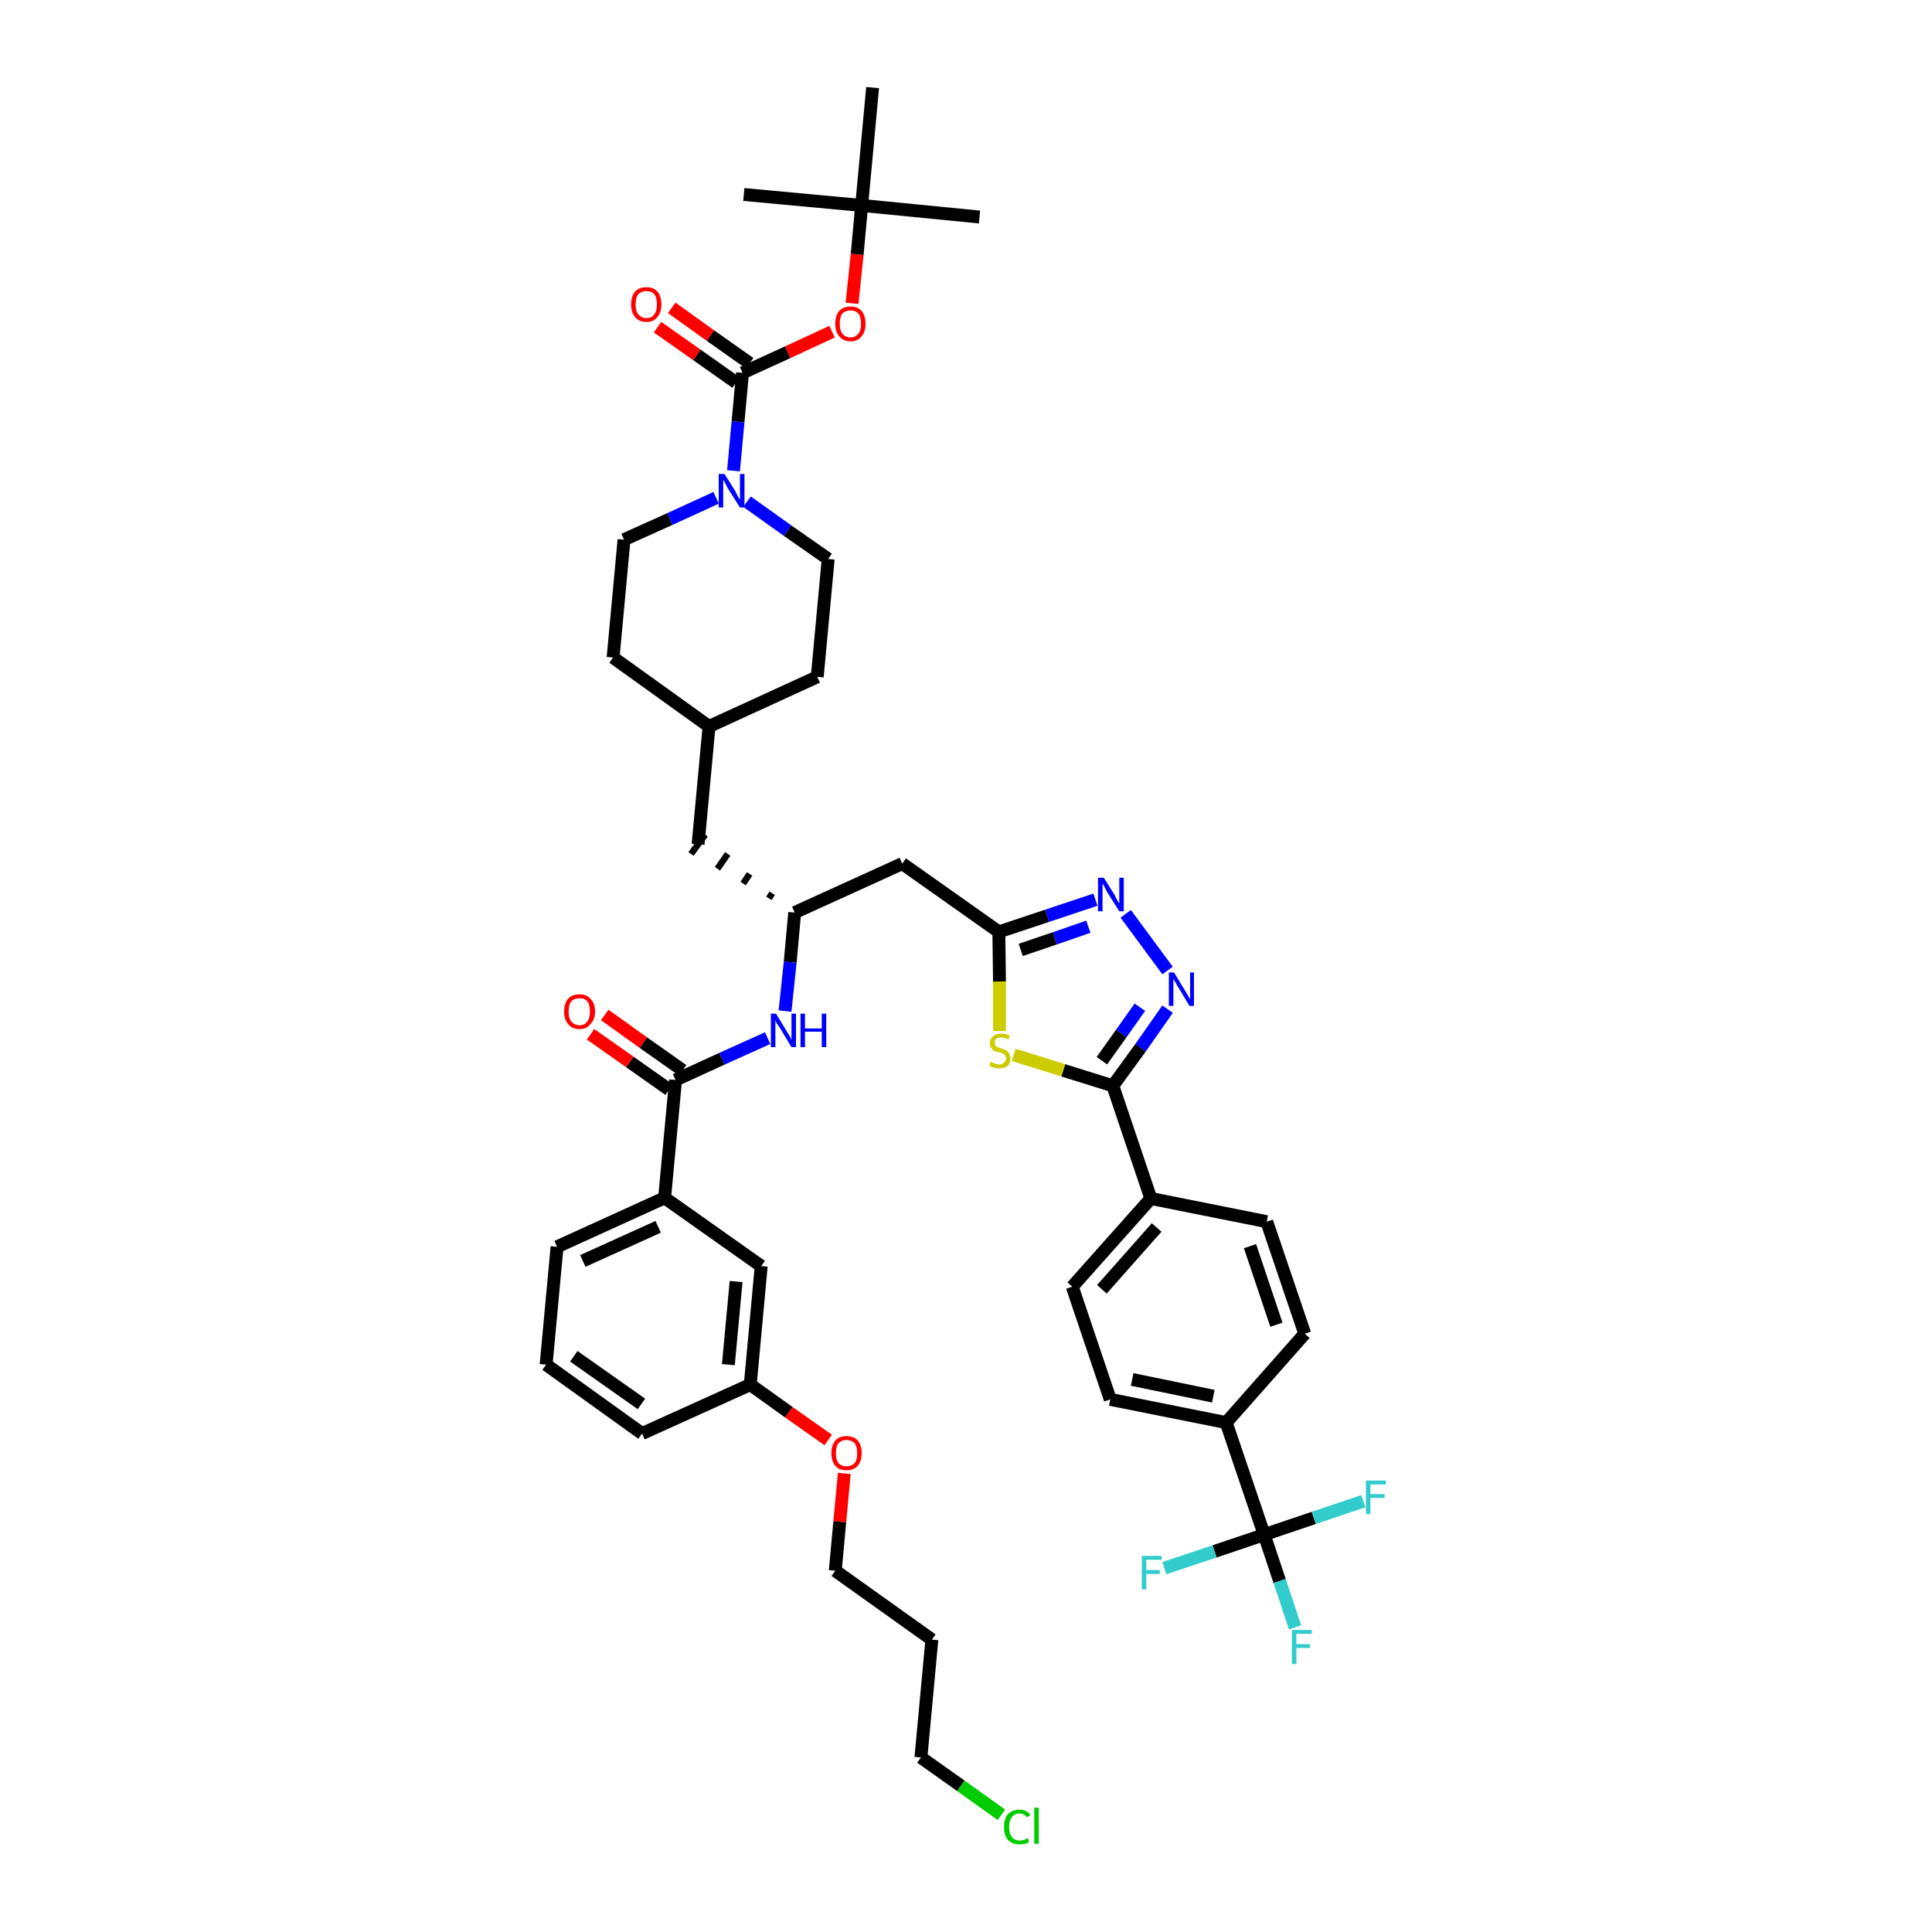 <?xml version='1.0' encoding='iso-8859-1'?>
<svg version='1.1' baseProfile='full'
              xmlns='http://www.w3.org/2000/svg'
                      xmlns:rdkit='http://www.rdkit.org/xml'
                      xmlns:xlink='http://www.w3.org/1999/xlink'
                  xml:space='preserve'
width='300px' height='300px' viewBox='0 0 300 300'>
<!-- END OF HEADER -->
<path class='bond-0 atom-0 atom-1' d='M 152.1,33.7 L 133.8,31.9' style='fill:none;fill-rule:evenodd;stroke:#000000;stroke-width:2.0px;stroke-linecap:butt;stroke-linejoin:miter;stroke-opacity:1' />
<path class='bond-1 atom-1 atom-2' d='M 133.8,31.9 L 115.5,30.2' style='fill:none;fill-rule:evenodd;stroke:#000000;stroke-width:2.0px;stroke-linecap:butt;stroke-linejoin:miter;stroke-opacity:1' />
<path class='bond-2 atom-1 atom-3' d='M 133.8,31.9 L 135.5,13.6' style='fill:none;fill-rule:evenodd;stroke:#000000;stroke-width:2.0px;stroke-linecap:butt;stroke-linejoin:miter;stroke-opacity:1' />
<path class='bond-3 atom-1 atom-4' d='M 133.8,31.9 L 133.1,39.5' style='fill:none;fill-rule:evenodd;stroke:#000000;stroke-width:2.0px;stroke-linecap:butt;stroke-linejoin:miter;stroke-opacity:1' />
<path class='bond-3 atom-1 atom-4' d='M 133.1,39.5 L 132.3,47.1' style='fill:none;fill-rule:evenodd;stroke:#FF0000;stroke-width:2.0px;stroke-linecap:butt;stroke-linejoin:miter;stroke-opacity:1' />
<path class='bond-4 atom-4 atom-5' d='M 129.2,51.5 L 122.3,54.7' style='fill:none;fill-rule:evenodd;stroke:#FF0000;stroke-width:2.0px;stroke-linecap:butt;stroke-linejoin:miter;stroke-opacity:1' />
<path class='bond-4 atom-4 atom-5' d='M 122.3,54.7 L 115.3,57.9' style='fill:none;fill-rule:evenodd;stroke:#000000;stroke-width:2.0px;stroke-linecap:butt;stroke-linejoin:miter;stroke-opacity:1' />
<path class='bond-5 atom-5 atom-6' d='M 116.4,56.4 L 110.3,52.1' style='fill:none;fill-rule:evenodd;stroke:#000000;stroke-width:2.0px;stroke-linecap:butt;stroke-linejoin:miter;stroke-opacity:1' />
<path class='bond-5 atom-5 atom-6' d='M 110.3,52.1 L 104.3,47.8' style='fill:none;fill-rule:evenodd;stroke:#FF0000;stroke-width:2.0px;stroke-linecap:butt;stroke-linejoin:miter;stroke-opacity:1' />
<path class='bond-5 atom-5 atom-6' d='M 114.3,59.4 L 108.2,55.1' style='fill:none;fill-rule:evenodd;stroke:#000000;stroke-width:2.0px;stroke-linecap:butt;stroke-linejoin:miter;stroke-opacity:1' />
<path class='bond-5 atom-5 atom-6' d='M 108.2,55.1 L 102.1,50.8' style='fill:none;fill-rule:evenodd;stroke:#FF0000;stroke-width:2.0px;stroke-linecap:butt;stroke-linejoin:miter;stroke-opacity:1' />
<path class='bond-6 atom-5 atom-7' d='M 115.3,57.9 L 114.6,65.5' style='fill:none;fill-rule:evenodd;stroke:#000000;stroke-width:2.0px;stroke-linecap:butt;stroke-linejoin:miter;stroke-opacity:1' />
<path class='bond-6 atom-5 atom-7' d='M 114.6,65.5 L 113.9,73.1' style='fill:none;fill-rule:evenodd;stroke:#0000FF;stroke-width:2.0px;stroke-linecap:butt;stroke-linejoin:miter;stroke-opacity:1' />
<path class='bond-7 atom-7 atom-8' d='M 116.0,77.9 L 122.3,82.4' style='fill:none;fill-rule:evenodd;stroke:#0000FF;stroke-width:2.0px;stroke-linecap:butt;stroke-linejoin:miter;stroke-opacity:1' />
<path class='bond-7 atom-7 atom-8' d='M 122.3,82.4 L 128.6,86.8' style='fill:none;fill-rule:evenodd;stroke:#000000;stroke-width:2.0px;stroke-linecap:butt;stroke-linejoin:miter;stroke-opacity:1' />
<path class='bond-44 atom-44 atom-7' d='M 96.9,83.8 L 104.0,80.6' style='fill:none;fill-rule:evenodd;stroke:#000000;stroke-width:2.0px;stroke-linecap:butt;stroke-linejoin:miter;stroke-opacity:1' />
<path class='bond-44 atom-44 atom-7' d='M 104.0,80.6 L 111.2,77.3' style='fill:none;fill-rule:evenodd;stroke:#0000FF;stroke-width:2.0px;stroke-linecap:butt;stroke-linejoin:miter;stroke-opacity:1' />
<path class='bond-8 atom-8 atom-9' d='M 128.6,86.8 L 126.9,105.1' style='fill:none;fill-rule:evenodd;stroke:#000000;stroke-width:2.0px;stroke-linecap:butt;stroke-linejoin:miter;stroke-opacity:1' />
<path class='bond-9 atom-9 atom-10' d='M 126.9,105.1 L 110.1,112.8' style='fill:none;fill-rule:evenodd;stroke:#000000;stroke-width:2.0px;stroke-linecap:butt;stroke-linejoin:miter;stroke-opacity:1' />
<path class='bond-10 atom-10 atom-11' d='M 110.1,112.8 L 108.4,131.1' style='fill:none;fill-rule:evenodd;stroke:#000000;stroke-width:2.0px;stroke-linecap:butt;stroke-linejoin:miter;stroke-opacity:1' />
<path class='bond-42 atom-10 atom-43' d='M 110.1,112.8 L 95.2,102.1' style='fill:none;fill-rule:evenodd;stroke:#000000;stroke-width:2.0px;stroke-linecap:butt;stroke-linejoin:miter;stroke-opacity:1' />
<path class='bond-11 atom-12 atom-11' d='M 119.9,138.7 L 119.4,139.5' style='fill:none;fill-rule:evenodd;stroke:#000000;stroke-width:1.0px;stroke-linecap:butt;stroke-linejoin:miter;stroke-opacity:1' />
<path class='bond-11 atom-12 atom-11' d='M 116.4,135.7 L 115.4,137.2' style='fill:none;fill-rule:evenodd;stroke:#000000;stroke-width:1.0px;stroke-linecap:butt;stroke-linejoin:miter;stroke-opacity:1' />
<path class='bond-11 atom-12 atom-11' d='M 113.0,132.6 L 111.4,134.9' style='fill:none;fill-rule:evenodd;stroke:#000000;stroke-width:1.0px;stroke-linecap:butt;stroke-linejoin:miter;stroke-opacity:1' />
<path class='bond-11 atom-12 atom-11' d='M 109.5,129.6 L 107.3,132.6' style='fill:none;fill-rule:evenodd;stroke:#000000;stroke-width:1.0px;stroke-linecap:butt;stroke-linejoin:miter;stroke-opacity:1' />
<path class='bond-12 atom-12 atom-13' d='M 123.4,141.7 L 140.1,134.1' style='fill:none;fill-rule:evenodd;stroke:#000000;stroke-width:2.0px;stroke-linecap:butt;stroke-linejoin:miter;stroke-opacity:1' />
<path class='bond-28 atom-12 atom-29' d='M 123.4,141.7 L 122.7,149.4' style='fill:none;fill-rule:evenodd;stroke:#000000;stroke-width:2.0px;stroke-linecap:butt;stroke-linejoin:miter;stroke-opacity:1' />
<path class='bond-28 atom-12 atom-29' d='M 122.7,149.4 L 121.9,157.0' style='fill:none;fill-rule:evenodd;stroke:#0000FF;stroke-width:2.0px;stroke-linecap:butt;stroke-linejoin:miter;stroke-opacity:1' />
<path class='bond-13 atom-13 atom-14' d='M 140.1,134.1 L 155.1,144.7' style='fill:none;fill-rule:evenodd;stroke:#000000;stroke-width:2.0px;stroke-linecap:butt;stroke-linejoin:miter;stroke-opacity:1' />
<path class='bond-14 atom-14 atom-15' d='M 155.1,144.7 L 162.6,142.2' style='fill:none;fill-rule:evenodd;stroke:#000000;stroke-width:2.0px;stroke-linecap:butt;stroke-linejoin:miter;stroke-opacity:1' />
<path class='bond-14 atom-14 atom-15' d='M 162.6,142.2 L 170.1,139.7' style='fill:none;fill-rule:evenodd;stroke:#0000FF;stroke-width:2.0px;stroke-linecap:butt;stroke-linejoin:miter;stroke-opacity:1' />
<path class='bond-14 atom-14 atom-15' d='M 158.5,147.5 L 163.8,145.7' style='fill:none;fill-rule:evenodd;stroke:#000000;stroke-width:2.0px;stroke-linecap:butt;stroke-linejoin:miter;stroke-opacity:1' />
<path class='bond-14 atom-14 atom-15' d='M 163.8,145.7 L 169.0,143.9' style='fill:none;fill-rule:evenodd;stroke:#0000FF;stroke-width:2.0px;stroke-linecap:butt;stroke-linejoin:miter;stroke-opacity:1' />
<path class='bond-45 atom-28 atom-14' d='M 155.2,160.1 L 155.2,152.4' style='fill:none;fill-rule:evenodd;stroke:#CCCC00;stroke-width:2.0px;stroke-linecap:butt;stroke-linejoin:miter;stroke-opacity:1' />
<path class='bond-45 atom-28 atom-14' d='M 155.2,152.4 L 155.1,144.7' style='fill:none;fill-rule:evenodd;stroke:#000000;stroke-width:2.0px;stroke-linecap:butt;stroke-linejoin:miter;stroke-opacity:1' />
<path class='bond-15 atom-15 atom-16' d='M 174.8,141.9 L 181.3,150.7' style='fill:none;fill-rule:evenodd;stroke:#0000FF;stroke-width:2.0px;stroke-linecap:butt;stroke-linejoin:miter;stroke-opacity:1' />
<path class='bond-16 atom-16 atom-17' d='M 181.3,156.7 L 177.1,162.7' style='fill:none;fill-rule:evenodd;stroke:#0000FF;stroke-width:2.0px;stroke-linecap:butt;stroke-linejoin:miter;stroke-opacity:1' />
<path class='bond-16 atom-16 atom-17' d='M 177.1,162.7 L 172.8,168.6' style='fill:none;fill-rule:evenodd;stroke:#000000;stroke-width:2.0px;stroke-linecap:butt;stroke-linejoin:miter;stroke-opacity:1' />
<path class='bond-16 atom-16 atom-17' d='M 177.0,156.4 L 174.1,160.5' style='fill:none;fill-rule:evenodd;stroke:#0000FF;stroke-width:2.0px;stroke-linecap:butt;stroke-linejoin:miter;stroke-opacity:1' />
<path class='bond-16 atom-16 atom-17' d='M 174.1,160.5 L 171.1,164.7' style='fill:none;fill-rule:evenodd;stroke:#000000;stroke-width:2.0px;stroke-linecap:butt;stroke-linejoin:miter;stroke-opacity:1' />
<path class='bond-17 atom-17 atom-18' d='M 172.8,168.6 L 178.7,186.1' style='fill:none;fill-rule:evenodd;stroke:#000000;stroke-width:2.0px;stroke-linecap:butt;stroke-linejoin:miter;stroke-opacity:1' />
<path class='bond-27 atom-17 atom-28' d='M 172.8,168.6 L 165.1,166.2' style='fill:none;fill-rule:evenodd;stroke:#000000;stroke-width:2.0px;stroke-linecap:butt;stroke-linejoin:miter;stroke-opacity:1' />
<path class='bond-27 atom-17 atom-28' d='M 165.1,166.2 L 157.4,163.8' style='fill:none;fill-rule:evenodd;stroke:#CCCC00;stroke-width:2.0px;stroke-linecap:butt;stroke-linejoin:miter;stroke-opacity:1' />
<path class='bond-18 atom-18 atom-19' d='M 178.7,186.1 L 166.5,199.8' style='fill:none;fill-rule:evenodd;stroke:#000000;stroke-width:2.0px;stroke-linecap:butt;stroke-linejoin:miter;stroke-opacity:1' />
<path class='bond-18 atom-18 atom-19' d='M 179.6,190.6 L 171.1,200.2' style='fill:none;fill-rule:evenodd;stroke:#000000;stroke-width:2.0px;stroke-linecap:butt;stroke-linejoin:miter;stroke-opacity:1' />
<path class='bond-47 atom-27 atom-18' d='M 196.7,189.7 L 178.7,186.1' style='fill:none;fill-rule:evenodd;stroke:#000000;stroke-width:2.0px;stroke-linecap:butt;stroke-linejoin:miter;stroke-opacity:1' />
<path class='bond-19 atom-19 atom-20' d='M 166.5,199.8 L 172.4,217.3' style='fill:none;fill-rule:evenodd;stroke:#000000;stroke-width:2.0px;stroke-linecap:butt;stroke-linejoin:miter;stroke-opacity:1' />
<path class='bond-20 atom-20 atom-21' d='M 172.4,217.3 L 190.4,220.9' style='fill:none;fill-rule:evenodd;stroke:#000000;stroke-width:2.0px;stroke-linecap:butt;stroke-linejoin:miter;stroke-opacity:1' />
<path class='bond-20 atom-20 atom-21' d='M 175.8,214.2 L 188.4,216.8' style='fill:none;fill-rule:evenodd;stroke:#000000;stroke-width:2.0px;stroke-linecap:butt;stroke-linejoin:miter;stroke-opacity:1' />
<path class='bond-21 atom-21 atom-22' d='M 190.4,220.9 L 196.3,238.3' style='fill:none;fill-rule:evenodd;stroke:#000000;stroke-width:2.0px;stroke-linecap:butt;stroke-linejoin:miter;stroke-opacity:1' />
<path class='bond-25 atom-21 atom-26' d='M 190.4,220.9 L 202.6,207.1' style='fill:none;fill-rule:evenodd;stroke:#000000;stroke-width:2.0px;stroke-linecap:butt;stroke-linejoin:miter;stroke-opacity:1' />
<path class='bond-22 atom-22 atom-23' d='M 196.3,238.3 L 198.7,245.5' style='fill:none;fill-rule:evenodd;stroke:#000000;stroke-width:2.0px;stroke-linecap:butt;stroke-linejoin:miter;stroke-opacity:1' />
<path class='bond-22 atom-22 atom-23' d='M 198.7,245.5 L 201.1,252.7' style='fill:none;fill-rule:evenodd;stroke:#33CCCC;stroke-width:2.0px;stroke-linecap:butt;stroke-linejoin:miter;stroke-opacity:1' />
<path class='bond-23 atom-22 atom-24' d='M 196.3,238.3 L 188.6,240.9' style='fill:none;fill-rule:evenodd;stroke:#000000;stroke-width:2.0px;stroke-linecap:butt;stroke-linejoin:miter;stroke-opacity:1' />
<path class='bond-23 atom-22 atom-24' d='M 188.6,240.9 L 180.8,243.5' style='fill:none;fill-rule:evenodd;stroke:#33CCCC;stroke-width:2.0px;stroke-linecap:butt;stroke-linejoin:miter;stroke-opacity:1' />
<path class='bond-24 atom-22 atom-25' d='M 196.3,238.3 L 204.0,235.7' style='fill:none;fill-rule:evenodd;stroke:#000000;stroke-width:2.0px;stroke-linecap:butt;stroke-linejoin:miter;stroke-opacity:1' />
<path class='bond-24 atom-22 atom-25' d='M 204.0,235.7 L 211.7,233.1' style='fill:none;fill-rule:evenodd;stroke:#33CCCC;stroke-width:2.0px;stroke-linecap:butt;stroke-linejoin:miter;stroke-opacity:1' />
<path class='bond-26 atom-26 atom-27' d='M 202.6,207.1 L 196.7,189.7' style='fill:none;fill-rule:evenodd;stroke:#000000;stroke-width:2.0px;stroke-linecap:butt;stroke-linejoin:miter;stroke-opacity:1' />
<path class='bond-26 atom-26 atom-27' d='M 198.2,205.7 L 194.1,193.5' style='fill:none;fill-rule:evenodd;stroke:#000000;stroke-width:2.0px;stroke-linecap:butt;stroke-linejoin:miter;stroke-opacity:1' />
<path class='bond-29 atom-29 atom-30' d='M 119.2,161.2 L 112.1,164.4' style='fill:none;fill-rule:evenodd;stroke:#0000FF;stroke-width:2.0px;stroke-linecap:butt;stroke-linejoin:miter;stroke-opacity:1' />
<path class='bond-29 atom-29 atom-30' d='M 112.1,164.4 L 104.9,167.7' style='fill:none;fill-rule:evenodd;stroke:#000000;stroke-width:2.0px;stroke-linecap:butt;stroke-linejoin:miter;stroke-opacity:1' />
<path class='bond-30 atom-30 atom-31' d='M 106.0,166.2 L 99.9,161.9' style='fill:none;fill-rule:evenodd;stroke:#000000;stroke-width:2.0px;stroke-linecap:butt;stroke-linejoin:miter;stroke-opacity:1' />
<path class='bond-30 atom-30 atom-31' d='M 99.9,161.9 L 93.9,157.6' style='fill:none;fill-rule:evenodd;stroke:#FF0000;stroke-width:2.0px;stroke-linecap:butt;stroke-linejoin:miter;stroke-opacity:1' />
<path class='bond-30 atom-30 atom-31' d='M 103.9,169.2 L 97.8,164.9' style='fill:none;fill-rule:evenodd;stroke:#000000;stroke-width:2.0px;stroke-linecap:butt;stroke-linejoin:miter;stroke-opacity:1' />
<path class='bond-30 atom-30 atom-31' d='M 97.8,164.9 L 91.7,160.6' style='fill:none;fill-rule:evenodd;stroke:#FF0000;stroke-width:2.0px;stroke-linecap:butt;stroke-linejoin:miter;stroke-opacity:1' />
<path class='bond-31 atom-30 atom-32' d='M 104.9,167.7 L 103.2,186.0' style='fill:none;fill-rule:evenodd;stroke:#000000;stroke-width:2.0px;stroke-linecap:butt;stroke-linejoin:miter;stroke-opacity:1' />
<path class='bond-32 atom-32 atom-33' d='M 103.2,186.0 L 86.5,193.6' style='fill:none;fill-rule:evenodd;stroke:#000000;stroke-width:2.0px;stroke-linecap:butt;stroke-linejoin:miter;stroke-opacity:1' />
<path class='bond-32 atom-32 atom-33' d='M 102.2,190.5 L 90.5,195.8' style='fill:none;fill-rule:evenodd;stroke:#000000;stroke-width:2.0px;stroke-linecap:butt;stroke-linejoin:miter;stroke-opacity:1' />
<path class='bond-46 atom-42 atom-32' d='M 118.2,196.6 L 103.2,186.0' style='fill:none;fill-rule:evenodd;stroke:#000000;stroke-width:2.0px;stroke-linecap:butt;stroke-linejoin:miter;stroke-opacity:1' />
<path class='bond-33 atom-33 atom-34' d='M 86.5,193.6 L 84.8,211.9' style='fill:none;fill-rule:evenodd;stroke:#000000;stroke-width:2.0px;stroke-linecap:butt;stroke-linejoin:miter;stroke-opacity:1' />
<path class='bond-34 atom-34 atom-35' d='M 84.8,211.9 L 99.7,222.6' style='fill:none;fill-rule:evenodd;stroke:#000000;stroke-width:2.0px;stroke-linecap:butt;stroke-linejoin:miter;stroke-opacity:1' />
<path class='bond-34 atom-34 atom-35' d='M 89.1,210.6 L 99.6,218.0' style='fill:none;fill-rule:evenodd;stroke:#000000;stroke-width:2.0px;stroke-linecap:butt;stroke-linejoin:miter;stroke-opacity:1' />
<path class='bond-35 atom-35 atom-36' d='M 99.7,222.6 L 116.5,215.0' style='fill:none;fill-rule:evenodd;stroke:#000000;stroke-width:2.0px;stroke-linecap:butt;stroke-linejoin:miter;stroke-opacity:1' />
<path class='bond-36 atom-36 atom-37' d='M 116.5,215.0 L 122.5,219.3' style='fill:none;fill-rule:evenodd;stroke:#000000;stroke-width:2.0px;stroke-linecap:butt;stroke-linejoin:miter;stroke-opacity:1' />
<path class='bond-36 atom-36 atom-37' d='M 122.5,219.3 L 128.6,223.6' style='fill:none;fill-rule:evenodd;stroke:#FF0000;stroke-width:2.0px;stroke-linecap:butt;stroke-linejoin:miter;stroke-opacity:1' />
<path class='bond-41 atom-36 atom-42' d='M 116.5,215.0 L 118.2,196.6' style='fill:none;fill-rule:evenodd;stroke:#000000;stroke-width:2.0px;stroke-linecap:butt;stroke-linejoin:miter;stroke-opacity:1' />
<path class='bond-41 atom-36 atom-42' d='M 113.1,211.9 L 114.3,199.0' style='fill:none;fill-rule:evenodd;stroke:#000000;stroke-width:2.0px;stroke-linecap:butt;stroke-linejoin:miter;stroke-opacity:1' />
<path class='bond-37 atom-37 atom-38' d='M 131.1,228.8 L 130.4,236.3' style='fill:none;fill-rule:evenodd;stroke:#FF0000;stroke-width:2.0px;stroke-linecap:butt;stroke-linejoin:miter;stroke-opacity:1' />
<path class='bond-37 atom-37 atom-38' d='M 130.4,236.3 L 129.7,243.9' style='fill:none;fill-rule:evenodd;stroke:#000000;stroke-width:2.0px;stroke-linecap:butt;stroke-linejoin:miter;stroke-opacity:1' />
<path class='bond-38 atom-38 atom-39' d='M 129.7,243.9 L 144.7,254.6' style='fill:none;fill-rule:evenodd;stroke:#000000;stroke-width:2.0px;stroke-linecap:butt;stroke-linejoin:miter;stroke-opacity:1' />
<path class='bond-39 atom-39 atom-40' d='M 144.7,254.6 L 143.0,272.9' style='fill:none;fill-rule:evenodd;stroke:#000000;stroke-width:2.0px;stroke-linecap:butt;stroke-linejoin:miter;stroke-opacity:1' />
<path class='bond-40 atom-40 atom-41' d='M 143.0,272.9 L 149.2,277.3' style='fill:none;fill-rule:evenodd;stroke:#000000;stroke-width:2.0px;stroke-linecap:butt;stroke-linejoin:miter;stroke-opacity:1' />
<path class='bond-40 atom-40 atom-41' d='M 149.2,277.3 L 155.5,281.8' style='fill:none;fill-rule:evenodd;stroke:#00CC00;stroke-width:2.0px;stroke-linecap:butt;stroke-linejoin:miter;stroke-opacity:1' />
<path class='bond-43 atom-43 atom-44' d='M 95.2,102.1 L 96.9,83.8' style='fill:none;fill-rule:evenodd;stroke:#000000;stroke-width:2.0px;stroke-linecap:butt;stroke-linejoin:miter;stroke-opacity:1' />
<path  class='atom-4' d='M 129.7 50.3
Q 129.7 49.0, 130.3 48.3
Q 130.9 47.6, 132.1 47.6
Q 133.2 47.6, 133.8 48.3
Q 134.4 49.0, 134.4 50.3
Q 134.4 51.5, 133.8 52.2
Q 133.2 53.0, 132.1 53.0
Q 130.9 53.0, 130.3 52.2
Q 129.7 51.5, 129.7 50.3
M 132.1 52.4
Q 132.8 52.4, 133.3 51.8
Q 133.7 51.3, 133.7 50.3
Q 133.7 49.2, 133.3 48.7
Q 132.8 48.2, 132.1 48.2
Q 131.3 48.2, 130.8 48.7
Q 130.4 49.2, 130.4 50.3
Q 130.4 51.3, 130.8 51.8
Q 131.3 52.4, 132.1 52.4
' fill='#FF0000'/>
<path  class='atom-6' d='M 98.0 47.3
Q 98.0 46.0, 98.6 45.3
Q 99.2 44.6, 100.4 44.6
Q 101.5 44.6, 102.1 45.3
Q 102.7 46.0, 102.7 47.3
Q 102.7 48.5, 102.1 49.2
Q 101.5 50.0, 100.4 50.0
Q 99.2 50.0, 98.6 49.2
Q 98.0 48.5, 98.0 47.3
M 100.4 49.4
Q 101.2 49.4, 101.6 48.8
Q 102.0 48.3, 102.0 47.3
Q 102.0 46.2, 101.6 45.7
Q 101.2 45.2, 100.4 45.2
Q 99.6 45.2, 99.1 45.7
Q 98.7 46.2, 98.7 47.3
Q 98.7 48.3, 99.1 48.8
Q 99.6 49.4, 100.4 49.4
' fill='#FF0000'/>
<path  class='atom-7' d='M 112.5 73.6
L 114.2 76.3
Q 114.3 76.6, 114.6 77.1
Q 114.9 77.6, 114.9 77.6
L 114.9 73.6
L 115.6 73.6
L 115.6 78.8
L 114.9 78.8
L 113.0 75.8
Q 112.8 75.4, 112.6 75.0
Q 112.4 74.6, 112.3 74.5
L 112.3 78.8
L 111.6 78.8
L 111.6 73.6
L 112.5 73.6
' fill='#0000FF'/>
<path  class='atom-15' d='M 171.4 136.3
L 173.1 139.0
Q 173.2 139.3, 173.5 139.8
Q 173.8 140.3, 173.8 140.3
L 173.8 136.3
L 174.5 136.3
L 174.5 141.5
L 173.8 141.5
L 171.9 138.5
Q 171.7 138.1, 171.5 137.7
Q 171.3 137.3, 171.2 137.2
L 171.2 141.5
L 170.5 141.5
L 170.5 136.3
L 171.4 136.3
' fill='#0000FF'/>
<path  class='atom-16' d='M 182.3 151.0
L 184.0 153.8
Q 184.2 154.1, 184.5 154.6
Q 184.7 155.1, 184.8 155.1
L 184.8 151.0
L 185.4 151.0
L 185.4 156.2
L 184.7 156.2
L 182.9 153.2
Q 182.7 152.9, 182.5 152.5
Q 182.2 152.1, 182.2 151.9
L 182.2 156.2
L 181.5 156.2
L 181.5 151.0
L 182.3 151.0
' fill='#0000FF'/>
<path  class='atom-23' d='M 200.6 253.1
L 203.7 253.1
L 203.7 253.7
L 201.3 253.7
L 201.3 255.3
L 203.4 255.3
L 203.4 255.9
L 201.3 255.9
L 201.3 258.4
L 200.6 258.4
L 200.6 253.1
' fill='#33CCCC'/>
<path  class='atom-24' d='M 177.3 241.6
L 180.4 241.6
L 180.4 242.2
L 178.0 242.2
L 178.0 243.8
L 180.1 243.8
L 180.1 244.4
L 178.0 244.4
L 178.0 246.8
L 177.3 246.8
L 177.3 241.6
' fill='#33CCCC'/>
<path  class='atom-25' d='M 212.1 229.9
L 215.2 229.9
L 215.2 230.5
L 212.8 230.5
L 212.8 232.0
L 215.0 232.0
L 215.0 232.6
L 212.8 232.6
L 212.8 235.1
L 212.1 235.1
L 212.1 229.9
' fill='#33CCCC'/>
<path  class='atom-28' d='M 153.8 164.9
Q 153.9 164.9, 154.1 165.0
Q 154.4 165.1, 154.6 165.2
Q 154.9 165.3, 155.2 165.3
Q 155.6 165.3, 155.9 165.0
Q 156.2 164.8, 156.2 164.4
Q 156.2 164.1, 156.1 163.9
Q 155.9 163.7, 155.7 163.6
Q 155.5 163.5, 155.1 163.4
Q 154.7 163.3, 154.4 163.2
Q 154.1 163.0, 153.9 162.7
Q 153.7 162.5, 153.7 162.0
Q 153.7 161.3, 154.2 160.9
Q 154.6 160.5, 155.5 160.5
Q 156.1 160.5, 156.8 160.8
L 156.6 161.4
Q 156.0 161.1, 155.5 161.1
Q 155.0 161.1, 154.7 161.3
Q 154.4 161.5, 154.5 161.9
Q 154.5 162.2, 154.6 162.4
Q 154.7 162.5, 154.9 162.6
Q 155.2 162.7, 155.5 162.8
Q 156.0 163.0, 156.3 163.1
Q 156.5 163.3, 156.7 163.6
Q 156.9 163.9, 156.9 164.4
Q 156.9 165.1, 156.5 165.5
Q 156.0 165.9, 155.2 165.9
Q 154.7 165.9, 154.4 165.8
Q 154.0 165.7, 153.6 165.5
L 153.8 164.9
' fill='#CCCC00'/>
<path  class='atom-29' d='M 120.5 157.4
L 122.2 160.2
Q 122.4 160.5, 122.7 161.0
Q 122.9 161.5, 122.9 161.5
L 122.9 157.4
L 123.6 157.4
L 123.6 162.6
L 122.9 162.6
L 121.1 159.6
Q 120.9 159.3, 120.6 158.9
Q 120.4 158.5, 120.4 158.3
L 120.4 162.6
L 119.7 162.6
L 119.7 157.4
L 120.5 157.4
' fill='#0000FF'/>
<path  class='atom-29' d='M 124.3 157.4
L 125.0 157.4
L 125.0 159.7
L 127.6 159.7
L 127.6 157.4
L 128.3 157.4
L 128.3 162.6
L 127.6 162.6
L 127.6 160.2
L 125.0 160.2
L 125.0 162.6
L 124.3 162.6
L 124.3 157.4
' fill='#0000FF'/>
<path  class='atom-31' d='M 87.6 157.1
Q 87.6 155.8, 88.2 155.1
Q 88.8 154.4, 90.0 154.4
Q 91.1 154.4, 91.7 155.1
Q 92.4 155.8, 92.4 157.1
Q 92.4 158.3, 91.7 159.0
Q 91.1 159.8, 90.0 159.8
Q 88.8 159.8, 88.2 159.0
Q 87.6 158.3, 87.6 157.1
M 90.0 159.2
Q 90.8 159.2, 91.2 158.6
Q 91.6 158.1, 91.6 157.1
Q 91.6 156.0, 91.2 155.5
Q 90.8 155.0, 90.0 155.0
Q 89.2 155.0, 88.7 155.5
Q 88.3 156.0, 88.3 157.1
Q 88.3 158.1, 88.7 158.6
Q 89.2 159.2, 90.0 159.2
' fill='#FF0000'/>
<path  class='atom-37' d='M 129.1 225.6
Q 129.1 224.4, 129.7 223.7
Q 130.3 223.0, 131.4 223.0
Q 132.6 223.0, 133.2 223.7
Q 133.8 224.4, 133.8 225.6
Q 133.8 226.9, 133.2 227.6
Q 132.6 228.3, 131.4 228.3
Q 130.3 228.3, 129.7 227.6
Q 129.1 226.9, 129.1 225.6
M 131.4 227.7
Q 132.2 227.7, 132.7 227.2
Q 133.1 226.7, 133.1 225.6
Q 133.1 224.6, 132.7 224.1
Q 132.2 223.6, 131.4 223.6
Q 130.7 223.6, 130.2 224.1
Q 129.8 224.6, 129.8 225.6
Q 129.8 226.7, 130.2 227.2
Q 130.7 227.7, 131.4 227.7
' fill='#FF0000'/>
<path  class='atom-41' d='M 155.9 283.7
Q 155.9 282.4, 156.5 281.7
Q 157.2 281.0, 158.3 281.0
Q 159.4 281.0, 160.0 281.8
L 159.5 282.2
Q 159.0 281.6, 158.3 281.6
Q 157.5 281.6, 157.1 282.2
Q 156.7 282.7, 156.7 283.7
Q 156.7 284.7, 157.1 285.2
Q 157.5 285.8, 158.4 285.8
Q 159.0 285.8, 159.6 285.4
L 159.8 286.0
Q 159.6 286.2, 159.2 286.3
Q 158.7 286.4, 158.3 286.4
Q 157.2 286.4, 156.5 285.7
Q 155.9 285.0, 155.9 283.7
' fill='#00CC00'/>
<path  class='atom-41' d='M 160.6 280.7
L 161.3 280.7
L 161.3 286.3
L 160.6 286.3
L 160.6 280.7
' fill='#00CC00'/>
</svg>
